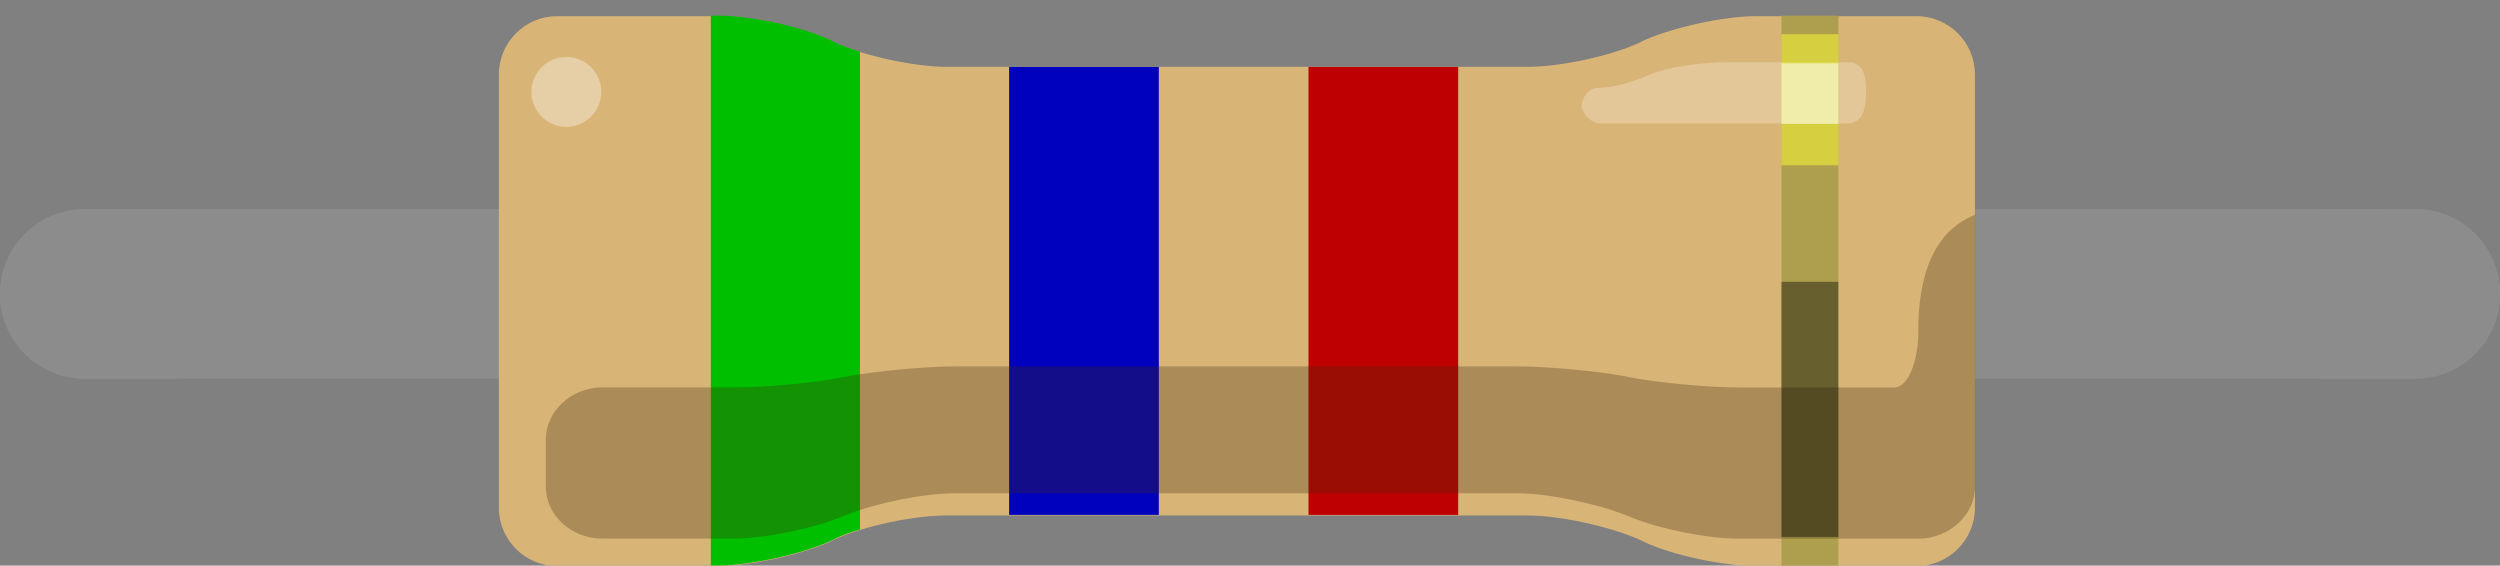 <svg width="30.9" height="6.991" xmlns="http://www.w3.org/2000/svg">

 <rect width="100%" height="100%" fill="#808080" stroke="none"/>

 <g>
  <title>background</title>
  <rect fill="none" id="canvas_background" height="402" width="582" y="-1" x="-1"/>
 </g>
 <g>
  <title>Layer 1</title>
  <path id="svg_1" d="m28.805,3.632l1.048,0" fill="none" stroke-linejoin="round" stroke-linecap="round" stroke-width="2.095" stroke="#8c8c8c"/>
  <path id="svg_2" d="m2.095,3.632l-1.048,0" fill="none" stroke-linejoin="round" stroke-linecap="round" stroke-width="2.095" stroke="#8c8c8c"/>
  <g id="svg_3">
   <g id="breadboard">
    <rect fill="none" width="0.72" height="0.72" x="0.36" id="connector0pin" y="2.585"/>
    <rect fill="none" width="0.72" height="0.72" x="29.82" id="connector1pin" y="2.585"/>
    <line y1="3.632" x1="1.048" fill="none" stroke-linecap="round" id="connector0leg" x2="2.095" stroke="#8C8C8C" stroke-width="2.095" y2="3.632"/>
    <line y1="3.632" x1="29.853" fill="none" stroke-linecap="round" id="connector1leg" x2="28.805" stroke="#8C8C8C" stroke-width="2.095" y2="3.632"/>
    <path id="svg_4" fill="none" d="m1.048,3.632l28.367,0" stroke="#8C8C8C" stroke-width="2.095"/>
    <path fill="#D9B477" d="m10.248,0.495c-0.36,-0.166 -0.979,-0.295 -1.375,-0.295l-1.987,0c-0.396,0 -0.72,0.324 -0.72,0.72l0,5.356c0,0.397 0.324,0.72 0.72,0.72l1.987,0c0.396,0 1.015,-0.136 1.375,-0.295l0.072,-0.035c0.36,-0.166 0.979,-0.295 1.375,-0.295l7.186,0c0.397,0 1.014,0.136 1.374,0.295l0.073,0.035c0.36,0.166 0.978,0.295 1.375,0.295l1.987,0c0.397,0 0.72,-0.323 0.72,-0.72l0,-5.356c0,-0.396 -0.323,-0.72 -0.72,-0.72l-1.987,0c-0.397,0 -1.015,0.137 -1.375,0.295l-0.073,0.036c-0.36,0.166 -0.978,0.295 -1.374,0.295l-7.186,0c-0.396,0 -1.015,-0.137 -1.375,-0.295l-0.072,-0.036z" id="body"/>
    <rect fill="#ad9f4e" width="0.703" height="6.795" x="22.019" id="gold_band" y="0.194"/>
    <rect fill="#bf0000" width="1.85" height="5.537" x="16.173" id="band_rd_multiplier" y="0.827"/>
    <rect fill="#0000bf" width="1.85" height="5.537" x="12.473" id="band_2_nd" y="0.827"/>
    <path fill="#00bf00" d="m10.629,0.639c-0.115,-0.036 -0.223,-0.072 -0.31,-0.115l-0.072,-0.036c-0.36,-0.165 -0.979,-0.295 -1.375,-0.295l-0.086,0l0,6.796l0.086,0c0.396,0 1.015,-0.136 1.375,-0.295l0.072,-0.035c0.086,-0.045 0.194,-0.08 0.31,-0.115l0,-5.904z" id="band_1_st"/>
    <path fill="#422C10" d="m23.711,4.09l0,0c0,0.379 -0.13,0.699 -0.295,0.699l-1.922,0c-0.38,0 -0.978,-0.056 -1.333,-0.122l-0.073,-0.016c-0.345,-0.065 -0.949,-0.122 -1.333,-0.122l-6.947,0c-0.382,0 -0.979,0.058 -1.332,0.122l-0.072,0.015c-0.346,0.066 -0.943,0.122 -1.332,0.122l-0.317,0l-1.001,0l-0.31,0c-0.382,0 -0.698,0.294 -0.698,0.645l0,0.247l0,0.159l0,0.173c0,0.36 0.317,0.645 0.698,0.645l1.62,0c0.382,0 0.979,-0.122 1.332,-0.267l0.072,-0.028c0.346,-0.141 0.95,-0.265 1.332,-0.265l6.947,0c0.379,0 0.977,0.124 1.334,0.266l0.074,0.028c0.345,0.145 0.945,0.267 1.333,0.267l2.225,0c0.381,0 0.699,-0.295 0.699,-0.645l-0,-0.541l0,-0.973l0,-1.844c-0.277,0.108 -0.702,0.41 -0.702,1.434z" id="Shadow" opacity="0.3"/>
    <rect width="0.703" height="3.153" x="22.019" id="ShadowExtra" opacity="0.4" y="3.483"/>
    <path fill="#FFFFFF" d="m19.751,1.086c0.23,0 0.491,-0.101 0.662,-0.173c0.202,-0.079 0.577,-0.144 0.966,-0.144l1.461,0c0.225,0 0.225,0.245 0.225,0.374c0,0.13 -0.015,0.382 -0.225,0.382l-3.06,0c-0.107,0 -0.23,-0.115 -0.23,-0.224c0.006,-0.086 0.078,-0.215 0.201,-0.215z" id="ReflexRight" opacity="0.25"/>
    <circle cy="1.136" fill="#FFFFFF" r="0.432" id="ReflexLeft" cx="7" opacity="0.35"/>
    <rect fill="#FFFF33" width="0.703" height="1.62" x="22.019" id="Reflex_gold" opacity="0.5" y="0.423"/>
    <rect fill="#FFFFFF" width="0.703" height="0.749" x="22.019" id="Reflex_extra" opacity="0.5" y="0.783"/>
   </g>
  </g>
 </g>
</svg>